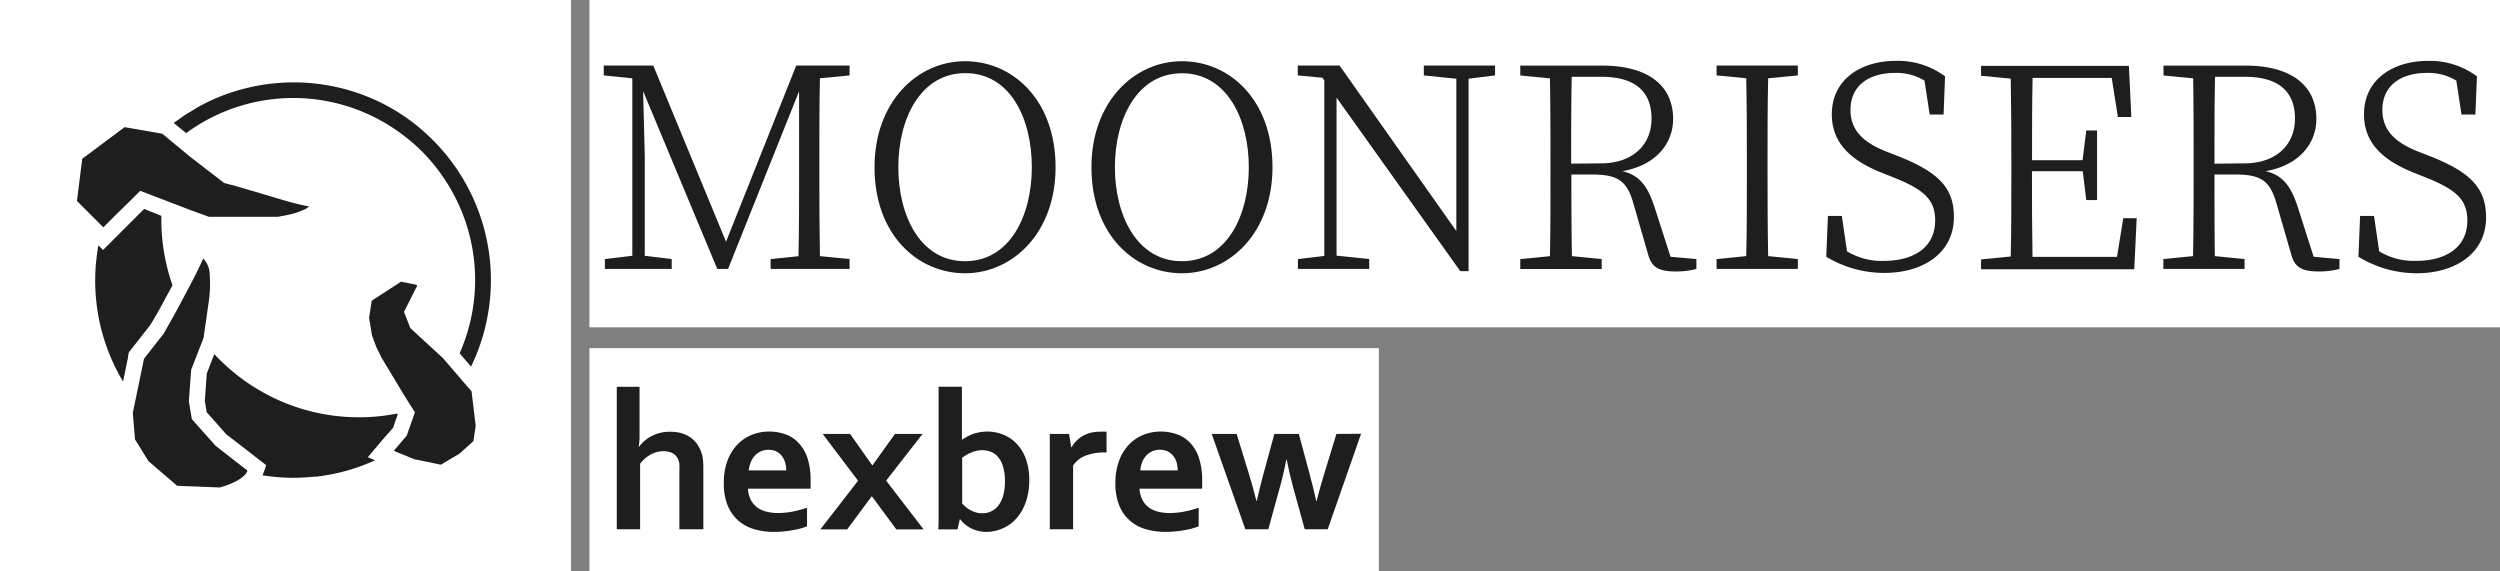 <svg xmlns="http://www.w3.org/2000/svg" viewBox="0 0 359 82"><rect x="0" y="0" width="359" height="82" fill="#808080" stroke="none"/><title>Asset 18bg</title><rect width="82" height="82" fill="#fff"/><rect x="84.64" y="50" width="113.36" height="32" fill="#fff"/><rect x="84.64" width="274.36" height="47" fill="#fff"/><path d="M116.22,9.41h-1.88l-10.08,25.3L93.81,9.41H86.7v1.42l4.1.42V36.73l-3.94.47v1.42h9.6V37.2l-3.87-.47V22.34l-.24-9.26L103,38.62h1.55L114.75,13.1l0,12.21c0,3.78,0,7.66-.09,11.48l-4,.41v1.42H122V37.2l-4.26-.42c-.07-3.86-.08-7.75-.08-11.63V22.87c0-3.92,0-7.8.08-11.63l4.26-.41V9.41h-5.75Z" fill="#1e1e1e"/><path d="M138.58,8.79c-6.86,0-13,5.83-13,15.23,0,9.66,6.15,15.22,13,15.22s13-5.81,13-15.22C151.59,14.37,145.44,8.79,138.58,8.79Zm0,28.72C132.16,37.51,129,31,129,24s3.21-13.5,9.63-13.5S148.17,17,148.17,24,145,37.51,138.58,37.51Z" fill="#1e1e1e"/><path d="M169.73,8.79c-6.86,0-13,5.83-13,15.23,0,9.66,6.15,15.22,13,15.22s13-5.81,13-15.22C182.74,14.37,176.59,8.79,169.73,8.79Zm0,28.72c-6.42,0-9.63-6.5-9.63-13.49s3.21-13.5,9.63-13.5,9.6,6.52,9.6,13.5S176.15,37.51,169.73,37.51Z" fill="#1e1e1e"/><polygon points="209.13 9.41 204.46 9.41 204.46 10.83 209.13 11.31 209.13 33.18 192.36 9.41 186.36 9.41 186.36 10.83 189.9 11.16 190.17 11.54 190.17 36.75 186.38 37.2 186.38 38.62 190.17 38.62 191.93 38.62 196.62 38.62 196.62 37.2 191.93 36.71 191.93 14.02 209.69 38.93 210.89 38.93 210.89 35.68 210.89 11.3 214.69 10.83 214.69 9.41 210.89 9.41 209.13 9.41" fill="#1e1e1e"/><path d="M237.54,29.58c-1-3-2.21-4.45-4.58-5,4.68-.79,7.3-3.86,7.3-7.5,0-4.89-3.73-7.66-10.18-7.66H218.31v1.42l4.26.41c.07,3.86.08,7.76.08,11.63v2.28c0,3.92,0,7.81-.08,11.63l-4.26.42v1.42H230V37.2l-4.27-.42c-.07-3.76-.08-7.6-.08-11.72h2.94c3.73,0,5.06.87,6,4.28l2.11,7.3c.48,1.67,1.42,2.34,3.9,2.34a11.23,11.23,0,0,0,3-.36V37.2l-3.71-.33ZM225.62,23.5c0-4.74,0-8.62.08-12.47H230c4.95,0,7.16,2.25,7.16,6s-2.68,6.43-7.3,6.43Z" fill="#1e1e1e"/><path d="M250.74,9.41H246.5v1.42l4.26.41c.08,3.86.09,7.76.09,11.63v2.28c0,3.92,0,7.81-.09,11.63l-4.26.42v1.42h11.67V37.2l-4.26-.42c-.08-3.86-.09-7.75-.09-11.63V22.87c0-3.92,0-7.8.09-11.63l4.26-.41V9.41h-7.43Z" fill="#1e1e1e"/><path d="M272.63,22.45l-1.71-.67c-3.26-1.28-5.19-3-5.19-6,0-3.54,2.72-5.31,6.39-5.31a7.73,7.73,0,0,1,4.24,1.11l.74,4.87h2l.21-5.49a11.37,11.37,0,0,0-7.05-2.22c-5.06,0-9.21,2.68-9.21,7.67,0,4.12,2.7,6.62,7.21,8.41l1.63.65c4.42,1.76,6,3.22,6,6.19,0,3.81-3,5.8-7.36,5.8a9.55,9.55,0,0,1-5.3-1.37l-.74-5.08h-2l-.24,5.86a16.06,16.06,0,0,0,8.33,2.32c5.77,0,10-3,10-8C280.6,27.19,278.63,24.81,272.63,22.45Z" fill="#1e1e1e"/><path d="M304,36.89H291.87c-.07-3.85-.08-7.8-.08-12.31h7.29l.51,4.15h1.55v-10h-1.55L299.06,23H291.8c0-4.14,0-8,.08-11.81h11.36l.89,5.61h1.93l-.35-7.34H284.48v1.42l4.26.41c.07,3.86.09,7.76.09,11.63v2.28c0,3.92,0,7.81-.09,11.63l-4.26.42v1.42h22l.35-7.34H304.9Z" fill="#1e1e1e"/><path d="M329.91,29.58c-1-3-2.21-4.45-4.58-5,4.68-.79,7.3-3.86,7.3-7.5,0-4.89-3.73-7.66-10.18-7.66H310.68v1.42l4.26.41C315,15.1,315,19,315,22.87v2.28c0,3.92,0,7.81-.08,11.63l-4.26.42v1.42h11.66V37.2l-4.27-.42C318,33,318,29.18,318,25.06h2.94c3.74,0,5.06.87,6,4.28l2.11,7.3c.48,1.67,1.42,2.34,3.9,2.34a11.23,11.23,0,0,0,3-.36V37.2l-3.71-.33ZM318,23.5c0-4.74,0-8.62.08-12.47h4.32c4.95,0,7.16,2.25,7.16,6s-2.68,6.43-7.3,6.43Z" fill="#1e1e1e"/><path d="M349,22.45l-1.71-.67c-3.26-1.28-5.18-3-5.18-6,0-3.54,2.71-5.31,6.38-5.31a7.71,7.71,0,0,1,4.24,1.11l.74,4.87h2l.22-5.49a11.39,11.39,0,0,0-7-2.22c-5.07,0-9.22,2.68-9.22,7.67,0,4.12,2.7,6.62,7.21,8.41l1.63.65c4.42,1.76,6,3.22,6,6.19,0,3.81-3,5.8-7.36,5.8a9.55,9.55,0,0,1-5.3-1.37l-.74-5.08h-2l-.24,5.86A16.06,16.06,0,0,0,347,39.24c5.77,0,10-3,10-8C357,27.19,355,24.81,349,22.45Z" fill="#1e1e1e"/><path d="M100.44,64.34a3.91,3.91,0,0,0-.77-1.08,4,4,0,0,0-1-.73,4.74,4.74,0,0,0-1.2-.42A6.43,6.43,0,0,0,96.13,62a5.51,5.51,0,0,0-2.63.66,5.36,5.36,0,0,0-1,.69,5.73,5.73,0,0,0-.72.79h-.06a10.65,10.65,0,0,0,.12-1.24c0-.45,0-1,0-1.74V55.54H88.57V76h3.35V66.59a5,5,0,0,1,1.53-1.33,3.83,3.83,0,0,1,1.8-.47,3.15,3.15,0,0,1,1.26.25,1.78,1.78,0,0,1,.85.88,2.63,2.63,0,0,1,.2.7,9.62,9.62,0,0,1,0,1V76H101V67.21a9.83,9.83,0,0,0-.12-1.66A4.78,4.78,0,0,0,100.44,64.34Z" fill="#1e1e1e"/><path d="M114.69,63.62a4.71,4.71,0,0,0-1.89-1.25,7.11,7.11,0,0,0-2.4-.4,6.66,6.66,0,0,0-2.41.46,6,6,0,0,0-2.07,1.38,6.69,6.69,0,0,0-1.45,2.32,9.12,9.12,0,0,0-.53,3.27,8.19,8.19,0,0,0,.57,3.23,5.88,5.88,0,0,0,1.55,2.16A6,6,0,0,0,108.34,76a10,10,0,0,0,2.77.38,14.81,14.81,0,0,0,2.78-.26,9.85,9.85,0,0,0,2-.54V72.91a16.31,16.31,0,0,1-2.15.57,11.31,11.31,0,0,1-2,.19,6.67,6.67,0,0,1-1.65-.19,3.81,3.81,0,0,1-1.34-.6,3.29,3.29,0,0,1-.93-1.09,4.28,4.28,0,0,1-.42-1.62h9c0-.33,0-.74,0-1.21a10,10,0,0,0-.44-3.16A5.71,5.71,0,0,0,114.69,63.62Zm-7.18,3.93a4.73,4.73,0,0,1,.29-1.15,3.07,3.07,0,0,1,.57-.94,2.72,2.72,0,0,1,.86-.64,2.68,2.68,0,0,1,1.13-.23,2.59,2.59,0,0,1,1.11.23,2.35,2.35,0,0,1,.79.64,2.88,2.88,0,0,1,.48.94,3.9,3.9,0,0,1,.16,1.15Z" fill="#1e1e1e"/><polygon points="132.48 62.31 128.52 62.31 125.27 66.84 122.07 62.31 118.13 62.31 123.22 69.03 117.8 76.02 121.65 76.02 125.19 71.25 128.71 76.02 132.63 76.02 127.25 69.02 132.48 62.31" fill="#1e1e1e"/><path d="M145.94,63.67A5.31,5.31,0,0,0,144,62.39a6.09,6.09,0,0,0-2.23-.42,6.52,6.52,0,0,0-1.1.1,6.65,6.65,0,0,0-1,.27,7.12,7.12,0,0,0-.83.38c-.26.15-.49.29-.71.44h0c0-.19,0-.45,0-.8s0-.72,0-1.12v-5.7h-3.35V72.81c0,.54,0,1.11,0,1.71s0,1.1-.05,1.5h2.77l.33-1.46h.05a5.51,5.51,0,0,0,.5.56,5.24,5.24,0,0,0,.79.59,4.37,4.37,0,0,0,1.09.47,4.64,4.64,0,0,0,1.4.2,5.65,5.65,0,0,0,2.19-.45,5.54,5.54,0,0,0,2-1.37,6.89,6.89,0,0,0,1.41-2.34,9.3,9.3,0,0,0,.54-3.29,8.78,8.78,0,0,0-.5-3.07A6.11,6.11,0,0,0,145.94,63.67ZM144.1,71a4.46,4.46,0,0,1-.63,1.45A2.82,2.82,0,0,1,141,73.7a3,3,0,0,1-.91-.13,3.91,3.91,0,0,1-.78-.34,4.64,4.64,0,0,1-.65-.45,4.5,4.5,0,0,1-.49-.48V65.74a5.16,5.16,0,0,1,1.39-.79,4.09,4.09,0,0,1,1.5-.3,3.69,3.69,0,0,1,1.08.17,2.63,2.63,0,0,1,1.05.66,3.5,3.5,0,0,1,.81,1.41,6.93,6.93,0,0,1,.31,2.21A7.78,7.78,0,0,1,144.1,71Z" fill="#1e1e1e"/><path d="M155.52,62.58a4.35,4.35,0,0,0-1.63,1.64h-.06l-.31-1.91h-2.77V76h3.35V66.84a3.81,3.81,0,0,1,1.8-1.41,7.5,7.5,0,0,1,2.71-.46h.29V62A5.61,5.61,0,0,0,158,62,4.83,4.83,0,0,0,155.52,62.58Z" fill="#1e1e1e"/><path d="M170.93,63.62a4.81,4.81,0,0,0-1.9-1.25,7.11,7.11,0,0,0-2.4-.4,6.66,6.66,0,0,0-2.41.46,6,6,0,0,0-2.07,1.38,6.67,6.67,0,0,0-1.44,2.32,9.11,9.11,0,0,0-.54,3.27,8.19,8.19,0,0,0,.57,3.23A5.73,5.73,0,0,0,164.58,76a10,10,0,0,0,2.76.38,15,15,0,0,0,2.79-.26,9.91,9.91,0,0,0,2-.54V72.91a15.91,15.91,0,0,1-2.15.57,11.12,11.12,0,0,1-2,.19,6.69,6.69,0,0,1-1.66-.19,3.9,3.9,0,0,1-1.34-.6,3.15,3.15,0,0,1-.92-1.09,4.11,4.11,0,0,1-.43-1.62h9c0-.33,0-.74,0-1.21a10,10,0,0,0-.45-3.16A5.7,5.7,0,0,0,170.93,63.62Zm-7.18,3.93A4.3,4.3,0,0,1,164,66.4a3.07,3.07,0,0,1,.57-.94,2.56,2.56,0,0,1,2-.87,2.53,2.53,0,0,1,1.11.23,2.26,2.26,0,0,1,.79.64,2.72,2.72,0,0,1,.49.94,4.26,4.26,0,0,1,.16,1.15Z" fill="#1e1e1e"/><path d="M191.91,62.31l-1.76,5.75c-.4,1.3-.76,2.59-1.08,3.86H189c-.3-1.36-.61-2.65-.94-3.86l-1.55-5.75H183l-1.57,5.75c-.37,1.36-.69,2.65-.95,3.86h-.06c-.31-1.25-.67-2.53-1.07-3.86l-1.77-5.75H174L178.83,76h3.3l1.65-6c.36-1.28.67-2.61.93-4h.06c.25,1.31.56,2.63.93,4l1.66,6h3.3l4.79-13.71Z" fill="#1e1e1e"/><path d="M14.84,32.65h0l1.85-1.85L18.53,29h0l1.61-1.6,7.11,2.73L30,31.13h9.84s.68-.09,1.52-.28A10.27,10.27,0,0,0,43.89,30a2.39,2.39,0,0,0,.49-.36c-.28-.05-.58-.1-.89-.17C41.3,29,38.35,28,36,27.35l-2.18-.64-.56-.15-1.07-.28L27.3,22.51l-4-3.31-5.41-.94L11.81,22.8l-.76,6.06,3.7,3.7Z" fill="#1e1e1e"/><path d="M30.94,64l-.28-.32h0l-3.11-3.49-.43-2.54.33-4.54,1.78-4.58.76-5.3a17.68,17.68,0,0,0,.13-3.66,3.5,3.5,0,0,0-.93-2.45c-.22.48-.47,1-.74,1.57s-.57,1.15-.88,1.74c-.15.3-.31.6-.47.9s-.42.81-.64,1.21l-.57,1.07c-1.06,2-2,3.59-2.28,4.12l-.11.2-.31.38-2.51,3.2L19.07,59.3l.32,3.81.74,1.19,1.19,1.92,4.12,3.54,6.13.24a13,13,0,0,0,2.13-.79l.68-.38a4.58,4.58,0,0,0,.59-.45,2,2,0,0,0,.57-.8l-2.13-1.65Z" fill="#1e1e1e"/><polygon points="67.72 56.2 66.49 54.78 65.91 54.1 63.61 51.43 58.93 47.12 58.01 44.79 59.73 41.38 59.92 41.05 59.78 40.89 57.95 40.52 57.59 40.45 53.38 43.18 53 45.63 53.41 48.13 53.71 48.95 54.01 49.77 54.81 51.4 58.03 56.75 58.8 57.98 59.34 58.82 59.58 59.2 59.37 59.81 59.37 59.81 58.89 61.18 58.41 62.55 56.79 64.45 56.55 64.74 59.47 65.94 63.31 66.73 66.01 65.12 67.98 63.35 68.31 61.16 67.79 56.8 67.72 56.2" fill="#1e1e1e"/><path d="M22.57,45l.39-.69c.54-1,1.17-2.15,1.81-3.35a28.37,28.37,0,0,1-1.6-9.4c0-.19,0-.37,0-.56L20.7,30h0l-4,4h0l-.29.29-1.61,1.61-.67-.67h0c-.15.82-.26,1.65-.34,2.49s-.12,1.69-.12,2.55a28.2,28.2,0,0,0,4,14.52l.72-3.49h0l0-.18.11-.52.33-.42,2.7-3.45C21.76,46.41,22.11,45.78,22.57,45Z" fill="#1e1e1e"/><path d="M57,59.39h0a27.7,27.7,0,0,1-5.43.53,28.17,28.17,0,0,1-14.1-3.75,27,27,0,0,1-3.55-2.41,28.88,28.88,0,0,1-3.15-2.91l-1.08,2.8-.28,3.92.27,1.62,2.82,3.18,4.43,3.42.08.07h0l1.22.94-.26.75-.27.74.21,0a27.65,27.65,0,0,0,4.19.32,29.28,29.28,0,0,0,3-.16l.3,0a28.41,28.41,0,0,0,4.28-.83,26.85,26.85,0,0,0,2.83-.95c.46-.18.91-.37,1.36-.57l-1.05-.44,2-2.38.28-.32.11-.13,1-1.13.24-.28.66-1.91Z" fill="#1e1e1e"/><path d="M26.74,19.11a26,26,0,0,1,31,.18c.33.25.66.51,1,.78a24.73,24.73,0,0,1,1.86,1.68c.29.3.58.6.86.91a25.48,25.48,0,0,1,2.33,3c.24.35.46.7.68,1.06A26.06,26.06,0,0,1,66,50.74l1.64,1.9A28.43,28.43,0,0,0,61.2,19.2c-.34-.31-.68-.6-1-.89a28.17,28.17,0,0,0-9.62-5.21c-.45-.14-.9-.27-1.35-.38a28.41,28.41,0,0,0-14.11,0,28.68,28.68,0,0,0-4.33,1.48,27.88,27.88,0,0,0-2.67,1.36v0l-.68.43c-.28.17-.57.33-.85.51s-.59.42-.89.63-.51.34-.75.53h0l1,.82Z" fill="#1e1e1e"/></svg>